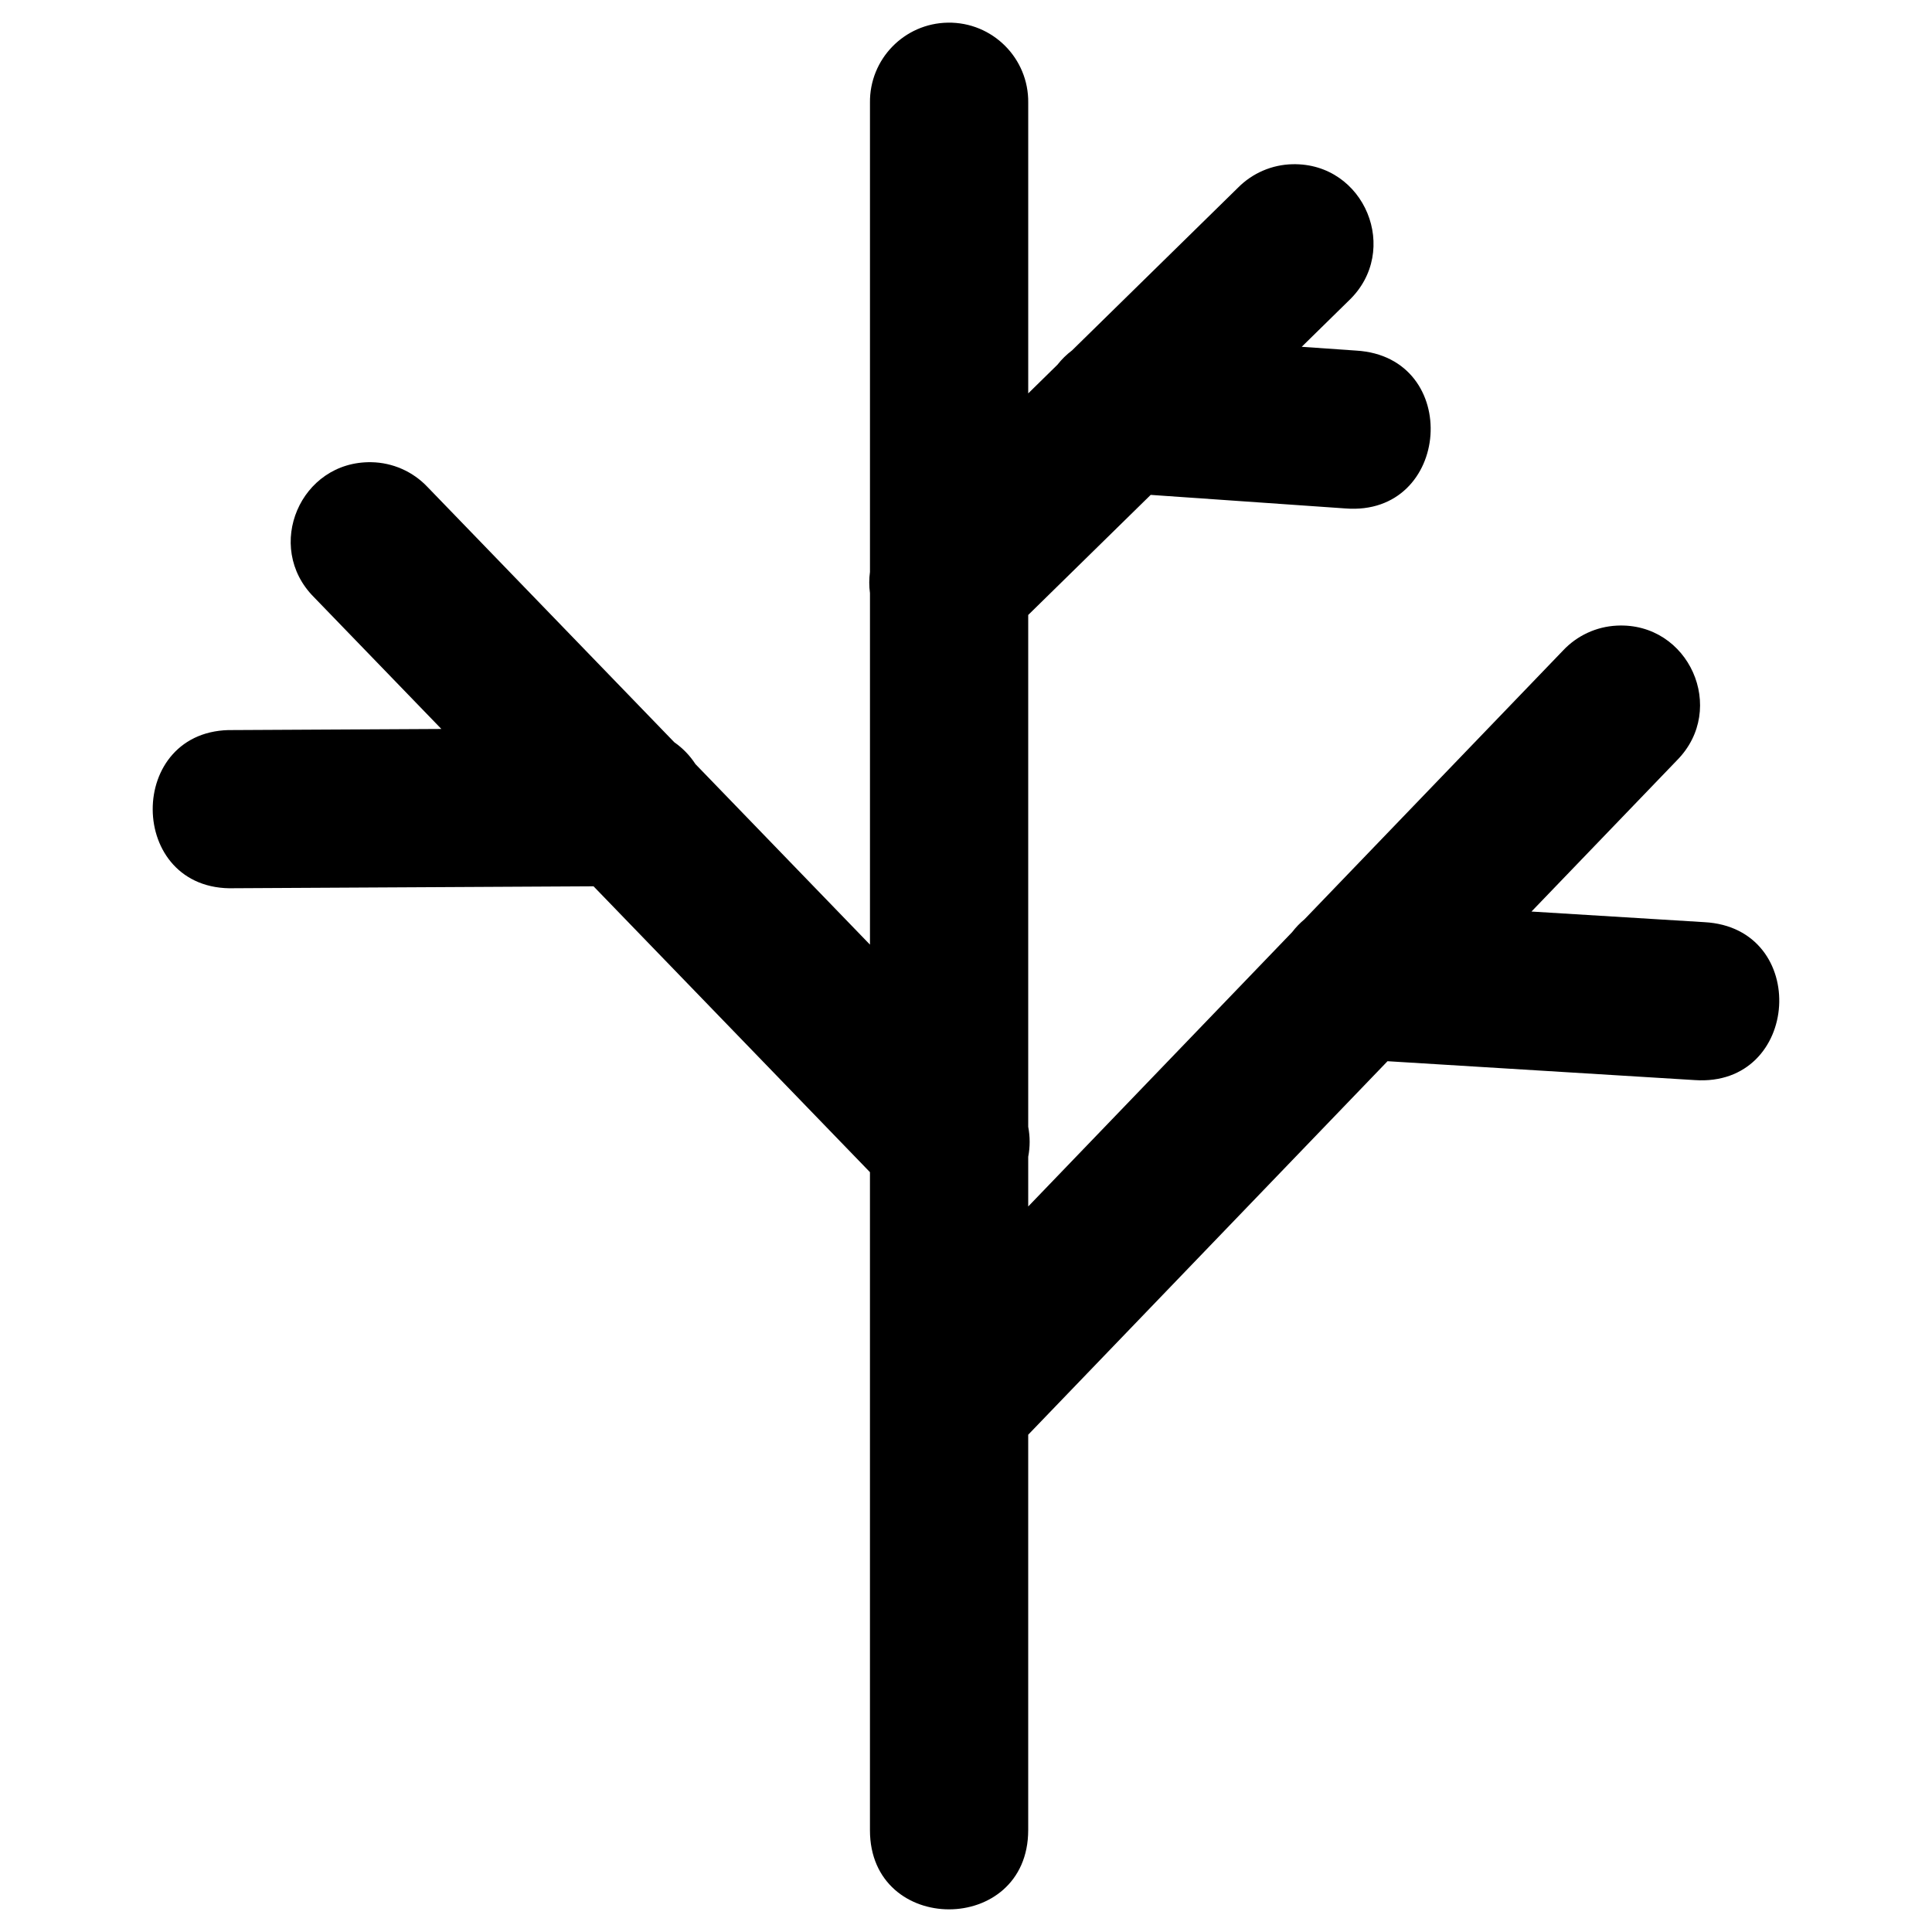 <?xml version="1.0" encoding="UTF-8" standalone="no"?>
<!-- Created with Inkscape (http://www.inkscape.org/) -->

<svg
   xmlns:dc="http://purl.org/dc/elements/1.1/"
   xmlns:cc="http://creativecommons.org/ns#"
   xmlns:rdf="http://www.w3.org/1999/02/22-rdf-syntax-ns#"
   xmlns:svg="http://www.w3.org/2000/svg"
   xmlns="http://www.w3.org/2000/svg"
   xmlns:sodipodi="http://sodipodi.sourceforge.net/DTD/sodipodi-0.dtd"
   xmlns:inkscape="http://www.inkscape.org/namespaces/inkscape"
   width="512"
   height="512"
   viewBox="0 0 135.467 135.467"
   version="1.1"
   id="svg8"
   sodipodi:docname="tree.svg"
   inkscape:version="0.92.4 (5da689c313, 2019-01-14)">
  <defs
     id="defs2" />
  <sodipodi:namedview
     id="base"
     pagecolor="#ffffff"
     bordercolor="#666666"
     borderopacity="1.0"
     inkscape:pageopacity="0.0"
     inkscape:pageshadow="2"
     inkscape:zoom="1.8101934"
     inkscape:cx="242.61645"
     inkscape:cy="364.97161"
     inkscape:document-units="mm"
     inkscape:current-layer="layer1"
     showgrid="false"
     units="px"
     inkscape:object-paths="true"
     inkscape:window-width="3000"
     inkscape:window-height="1875"
     inkscape:window-x="-13"
     inkscape:window-y="-13"
     inkscape:window-maximized="1" />
  <g
     inkscape:label="Layer 1"
     inkscape:groupmode="layer"
     id="layer1"
     transform="translate(0,-161.533)">
    <path
       id="path4651"
       d="m 66.463,163.122 c -3.06,0.046 -5.504,2.561 -5.463,5.621 v 32.891 c -0.066,0.493 -0.066,0.993 0,1.486 v 24.648 L 48.763,215.11 c -0.39,-0.602 -0.894,-1.122 -1.483,-1.532 L 29.987,195.691 c -1.026,-1.092 -2.45,-1.723 -3.948,-1.749 -4.981,-0.088 -7.544,5.925 -4.031,9.457 l 8.94,9.247 -14.572,0.077 c -7.597,-0.167 -7.538,11.335 0.057,11.09 l 25.184,-0.135 19.382,20.044 v 46.137 c -0.006,7.403 11.09,7.403 11.096,0 v -27.727 l 25.195,-26.19 21.533,1.323 c 7.441,0.52 8.128,-10.68 0.679,-11.073 l -12.118,-0.744 10.205,-10.609 c 3.557,-3.598 0.836,-9.689 -4.217,-9.44 -1.439,0.07 -2.794,0.697 -3.779,1.749 L 91.464,225.995 c -0.319,0.265 -0.607,0.564 -0.859,0.893 l -18.509,19.24 v -3.485 c 0.134,-0.694 0.134,-1.407 0,-2.102 V 204.653 l 8.588,-8.42 13.644,0.95 c 7.444,0.591 8.226,-10.619 0.772,-11.067 l -3.827,-0.266 3.301,-3.238 c 3.67,-3.492 1.123,-9.671 -3.942,-9.564 -1.44,0.03 -2.812,0.62 -3.826,1.644 l -11.638,11.412 c -0.384,0.289 -0.728,0.627 -1.024,1.004 l -2.047,2.009 v -20.374 c 0.042,-3.126 -2.507,-5.67 -5.633,-5.621 z"
       style="color:#000000;font-style:normal;font-variant:normal;font-weight:normal;font-stretch:normal;font-size:medium;line-height:normal;font-family:sans-serif;font-variant-ligatures:normal;font-variant-position:normal;font-variant-caps:normal;font-variant-numeric:normal;font-variant-alternates:normal;font-feature-settings:normal;text-indent:0;text-align:start;text-decoration:none;text-decoration-line:none;text-decoration-style:solid;text-decoration-color:#000000;letter-spacing:normal;word-spacing:normal;text-transform:none;writing-mode:lr-tb;direction:ltr;text-orientation:mixed;dominant-baseline:auto;baseline-shift:baseline;text-anchor:start;white-space:normal;shape-padding:0;clip-rule:nonzero;display:inline;overflow:visible;visibility:visible;opacity:1;isolation:auto;mix-blend-mode:normal;color-interpolation:sRGB;color-interpolation-filters:linearRGB;solid-color:#000000;solid-opacity:1;vector-effect:none;fill:#000000;fill-opacity:1;fill-rule:nonzero;stroke:none;stroke-width:3.704;stroke-linecap:round;stroke-linejoin:miter;stroke-miterlimit:4;stroke-dasharray:none;stroke-dashoffset:0;stroke-opacity:1;color-rendering:auto;image-rendering:auto;shape-rendering:auto;text-rendering:auto;enable-background:accumulate"
       inkscape:connector-curvature="0"
       sodipodi:nodetypes="cccccccccccccccccccccccccccccccccccccccccccc" />
  </g>
</svg>
